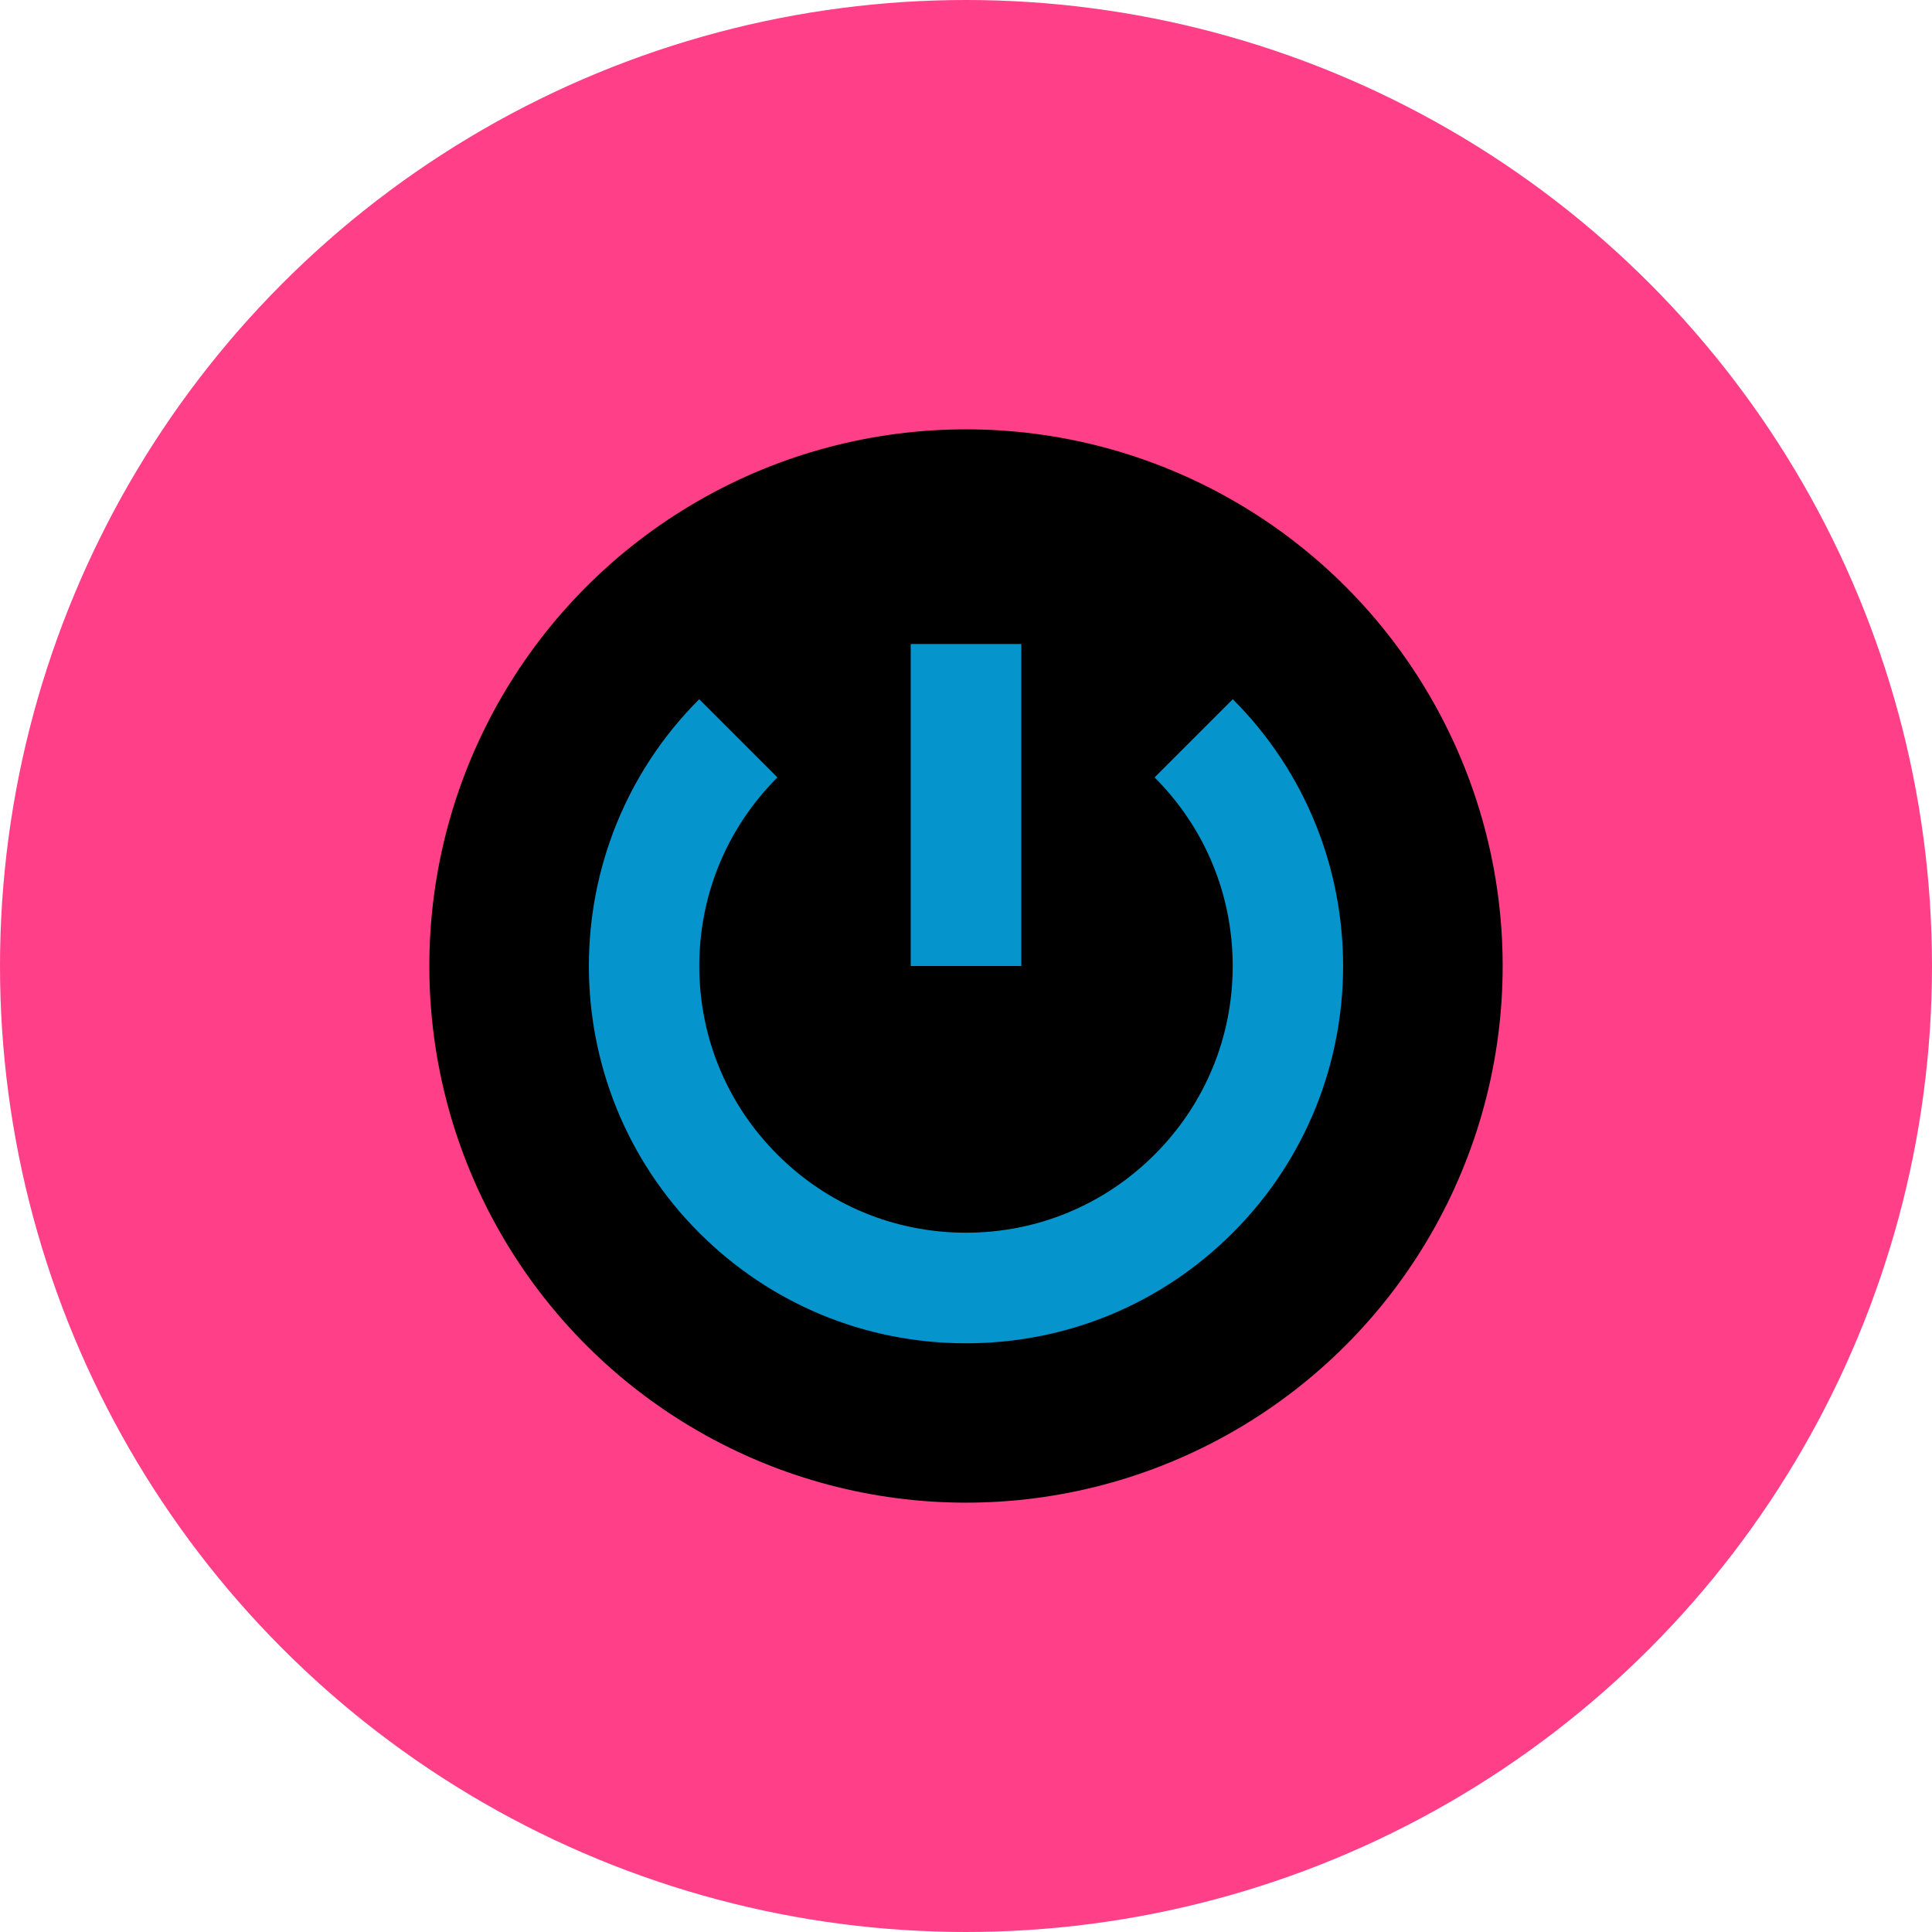 <?xml version="1.0" encoding="UTF-8" standalone="no"?>
<!DOCTYPE svg PUBLIC "-//W3C//DTD SVG 1.1//EN" "http://www.w3.org/Graphics/SVG/1.1/DTD/svg11.dtd">
<svg width="100%" height="100%" viewBox="0 0 512 512" version="1.1" xmlns="http://www.w3.org/2000/svg" xmlns:xlink="http://www.w3.org/1999/xlink" xml:space="preserve" style="fill-rule:evenodd;clip-rule:evenodd;stroke-linejoin:round;stroke-miterlimit:1.414;">
    <circle cx="256" cy="256" r="256" style="fill:rgb(255,64,136);"/>
    <circle cx="256" cy="256" r="142.222"/>
    <g>
        <rect x="241.347" y="170.667" width="29.306" height="85.333" style="fill:rgb(5,148,203);"/>
        <path d="M256,355.987C229.293,355.987 204.183,345.587 185.297,326.703C146.313,287.719 146.313,224.284 185.297,185.3L206.02,206.023C192.67,219.371 185.318,237.122 185.318,256.001C185.318,274.88 192.67,292.631 206.02,305.979C219.368,319.329 237.119,326.681 255.998,326.681C274.877,326.681 292.628,319.329 305.976,305.979C319.326,292.631 326.678,274.88 326.678,256.001C326.678,237.122 319.326,219.371 305.976,206.023L326.699,185.3C365.683,224.284 365.683,287.719 326.699,326.703C307.817,345.586 282.707,355.987 256,355.987Z" style="fill:rgb(5,148,203);fill-rule:nonzero;"/>
    </g>
</svg>
